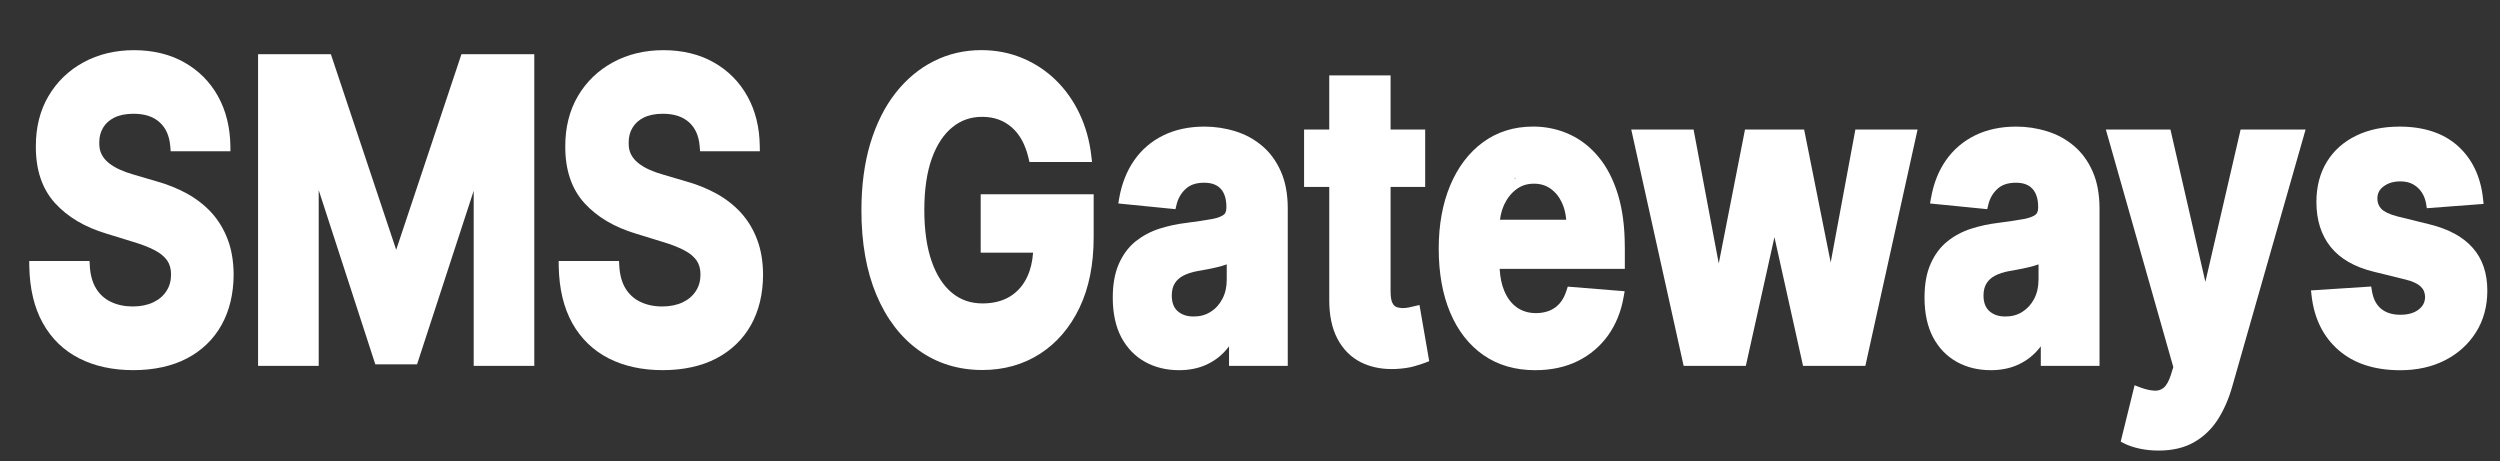 <?xml version="1.0" encoding="utf-8"?>
<!-- Generator: Adobe Illustrator 27.0.0, SVG Export Plug-In . SVG Version: 6.00 Build 0)  -->
<svg version="1.1" id="Layer_1" xmlns="http://www.w3.org/2000/svg" xmlns:xlink="http://www.w3.org/1999/xlink" x="0px" y="0px"
	 viewBox="0 0 576 106.25" style="enable-background:new 0 0 576 106.25;" xml:space="preserve">
<rect x="0" y="0" width="576" height="106.25" fill="#333333" stroke="none"/>
<style type="text/css">
	.st0{fill:#FFFFFF;}
</style>
<g>
	<path class="st0" d="M44.18-93.24c-1.18-1.27-2.58-2.34-4.2-3.21c-1.62-0.87-3.39-1.56-5.33-2.09l-3.98-1.15
		c-0.97-0.26-1.88-0.58-2.73-0.95c-0.85-0.37-1.6-0.82-2.25-1.33c-0.65-0.51-1.16-1.13-1.53-1.84c-0.37-0.71-0.54-1.55-0.51-2.5
		c0-1.15,0.28-2.17,0.83-3.08s1.36-1.61,2.41-2.13c1.05-0.51,2.35-0.77,3.88-0.77c2.25,0,4.03,0.58,5.35,1.75
		c1.31,1.17,2.06,2.8,2.23,4.9h8.98c-0.04-3.18-0.75-5.98-2.12-8.4c-1.37-2.42-3.29-4.3-5.75-5.66c-2.46-1.36-5.34-2.03-8.63-2.03
		c-3.23,0-6.12,0.68-8.66,2.03c-2.54,1.36-4.54,3.24-5.99,5.66s-2.17,5.24-2.15,8.48c-0.01,3.95,1.06,7.09,3.23,9.42
		c2.16,2.33,5.12,4.04,8.85,5.14l4.83,1.46c1.62,0.47,2.98,0.99,4.1,1.56c1.12,0.57,1.97,1.27,2.55,2.09
		c0.58,0.82,0.88,1.83,0.88,3.02c0,1.29-0.32,2.43-0.97,3.42c-0.65,0.99-1.56,1.76-2.74,2.32c-1.18,0.56-2.56,0.84-4.15,0.84
		c-1.62,0-3.06-0.3-4.34-0.9c-1.28-0.6-2.29-1.49-3.05-2.69c-0.76-1.19-1.19-2.68-1.29-4.47h-9.07c0.07,3.84,0.85,7.07,2.33,9.66
		c1.48,2.6,3.54,4.56,6.19,5.88c2.65,1.32,5.76,1.98,9.34,1.98c3.61,0,6.69-0.66,9.26-1.97c2.56-1.31,4.52-3.16,5.89-5.56
		c1.36-2.39,2.05-5.22,2.07-8.49c-0.01-2.23-0.35-4.2-1.01-5.92C46.28-90.47,45.36-91.97,44.18-93.24z"/>
	<polygon class="st0" points="78.51,-85.1 77.99,-85.1 65.78,-120.99 54.22,-120.99 54.22,-67.57 63.31,-67.57 63.31,-102.47 
		63.68,-102.47 75.16,-67.83 81.35,-67.83 92.82,-102.34 93.19,-102.34 93.19,-67.57 102.28,-67.57 102.28,-120.99 90.72,-120.99 	
		"/>
	<path class="st0" d="M139.86-93.24c-1.18-1.27-2.58-2.34-4.2-3.21c-1.62-0.87-3.39-1.56-5.33-2.09l-3.98-1.15
		c-0.97-0.26-1.88-0.58-2.73-0.95c-0.85-0.37-1.6-0.82-2.25-1.33s-1.16-1.13-1.53-1.84c-0.37-0.71-0.54-1.55-0.51-2.5
		c0-1.15,0.28-2.17,0.83-3.08s1.36-1.61,2.41-2.13c1.05-0.51,2.34-0.77,3.88-0.77c2.25,0,4.03,0.58,5.35,1.75
		c1.31,1.17,2.06,2.8,2.23,4.9h8.98c-0.04-3.18-0.75-5.98-2.12-8.4c-1.37-2.42-3.29-4.3-5.75-5.66s-5.34-2.03-8.63-2.03
		c-3.23,0-6.12,0.68-8.66,2.03s-4.54,3.24-5.99,5.66s-2.17,5.24-2.15,8.48c-0.01,3.95,1.06,7.09,3.23,9.42
		c2.16,2.33,5.12,4.04,8.85,5.14l4.83,1.46c1.62,0.47,2.98,0.99,4.1,1.56c1.12,0.57,1.97,1.27,2.55,2.09
		c0.58,0.82,0.88,1.83,0.88,3.02c0,1.29-0.33,2.43-0.97,3.42s-1.56,1.76-2.74,2.32c-1.18,0.56-2.56,0.84-4.15,0.84
		c-1.62,0-3.06-0.3-4.34-0.9c-1.28-0.6-2.29-1.49-3.05-2.69c-0.76-1.19-1.19-2.68-1.29-4.47h-9.07c0.07,3.84,0.85,7.07,2.33,9.66
		c1.48,2.6,3.54,4.56,6.19,5.88c2.65,1.32,5.76,1.98,9.34,1.98c3.61,0,6.69-0.66,9.25-1.97c2.56-1.31,4.52-3.16,5.89-5.56
		c1.36-2.39,2.05-5.22,2.07-8.49c-0.01-2.23-0.35-4.2-1.01-5.92C141.97-90.47,141.05-91.97,139.86-93.24z"/>
	<path class="st0" d="M184.83-87.66h9.51c-0.04,2.13-0.43,4-1.19,5.58c-0.8,1.67-1.95,2.96-3.46,3.87
		c-1.51,0.91-3.32,1.37-5.44,1.37c-2.34,0-4.37-0.68-6.08-2.05c-1.72-1.37-3.05-3.35-3.98-5.96c-0.94-2.61-1.41-5.77-1.41-9.49
		c0-3.72,0.48-6.87,1.43-9.46c0.95-2.58,2.28-4.55,3.99-5.91s3.7-2.03,5.96-2.03c1.21,0,2.32,0.18,3.32,0.55
		c1,0.37,1.9,0.89,2.68,1.58s1.45,1.52,2,2.5c0.55,0.98,0.97,2.11,1.28,3.38h9.52c-0.3-2.64-0.99-5.06-2.06-7.26
		c-1.07-2.2-2.44-4.1-4.12-5.7c-1.68-1.6-3.6-2.84-5.77-3.72c-2.16-0.88-4.5-1.32-7.01-1.32c-2.93,0-5.65,0.62-8.16,1.85
		c-2.51,1.23-4.71,3.03-6.6,5.4c-1.89,2.37-3.36,5.25-4.41,8.65c-1.05,3.4-1.57,7.26-1.57,11.59c0,5.63,0.88,10.5,2.63,14.59
		s4.2,7.25,7.35,9.47c3.15,2.22,6.8,3.33,10.95,3.33c3.72,0,7.03-0.91,9.91-2.73c2.89-1.82,5.15-4.41,6.8-7.77
		c1.65-3.36,2.47-7.4,2.47-12.09v-6.73h-18.55V-87.66z"/>
	<path class="st0" d="M234.18-104.95c-1.32-1.1-2.83-1.9-4.52-2.43c-1.7-0.52-3.47-0.78-5.32-0.78c-2.66,0-4.99,0.48-7,1.45
		c-2.01,0.96-3.65,2.34-4.92,4.12c-1.27,1.78-2.12,3.89-2.55,6.33l8.53,0.83c0.32-1.32,0.97-2.42,1.95-3.3
		c0.98-0.88,2.3-1.32,3.96-1.32c1.57,0,2.79,0.45,3.65,1.36c0.86,0.9,1.29,2.18,1.29,3.83v0.16c0,0.85-0.27,1.5-0.8,1.93
		c-0.53,0.43-1.39,0.76-2.58,0.98c-1.18,0.22-2.74,0.45-4.68,0.69c-1.65,0.19-3.21,0.52-4.71,0.99c-1.49,0.47-2.83,1.17-3.99,2.09
		c-1.17,0.92-2.09,2.14-2.77,3.65c-0.68,1.51-1.02,3.38-1.02,5.61c0,2.64,0.48,4.85,1.44,6.61c0.96,1.76,2.27,3.1,3.93,3.99
		c1.66,0.9,3.55,1.34,5.67,1.34c1.65,0,3.1-0.27,4.35-0.8c1.26-0.53,2.33-1.27,3.23-2.22c0.89-0.95,1.61-2.05,2.14-3.3h0.26v5.56
		h8.75V-94.6c0-2.38-0.38-4.43-1.15-6.14C236.54-102.45,235.5-103.86,234.18-104.95z M229.29-81.89c0,1.41-0.3,2.67-0.89,3.78
		c-0.59,1.11-1.41,2-2.45,2.65c-1.04,0.65-2.24,0.98-3.59,0.98c-1.41,0-2.58-0.39-3.5-1.19c-0.92-0.79-1.37-1.94-1.37-3.46
		c0-1.04,0.22-1.92,0.67-2.62c0.45-0.7,1.07-1.26,1.88-1.68c0.81-0.42,1.75-0.72,2.84-0.91c0.5-0.09,1.07-0.19,1.69-0.3
		c0.62-0.11,1.24-0.24,1.86-0.39c0.62-0.15,1.18-0.31,1.68-0.5c0.5-0.18,0.89-0.39,1.18-0.61V-81.89z"/>
	<path class="st0" d="M261.46-76.11c-0.43,0.1-0.87,0.14-1.3,0.14c-0.62,0-1.17-0.11-1.64-0.34c-0.47-0.23-0.83-0.62-1.09-1.19
		c-0.26-0.57-0.39-1.36-0.39-2.39v-19.41h6.26v-8.35h-6.26v-9.6h-9.22v9.6h-4.55v8.35h4.55v20.87c-0.01,2.63,0.44,4.8,1.36,6.52
		c0.92,1.72,2.22,2.99,3.89,3.81c1.67,0.82,3.61,1.17,5.83,1.07c1.2-0.05,2.21-0.2,3.05-0.43c0.84-0.24,1.49-0.44,1.95-0.61
		l-1.45-8.27C262.23-76.28,261.9-76.21,261.46-76.11z"/>
	<path class="st0" d="M294.86-103.1c-1.42-1.69-3.08-2.95-4.98-3.8c-1.9-0.84-3.94-1.26-6.14-1.26c-3.26,0-6.1,0.87-8.52,2.61
		c-2.42,1.74-4.29,4.16-5.62,7.28c-1.33,3.11-1.99,6.73-1.99,10.85c0,4.23,0.66,7.88,1.99,10.97c1.33,3.09,3.22,5.47,5.68,7.15
		c2.46,1.68,5.4,2.52,8.82,2.52c2.74,0,5.16-0.51,7.26-1.53c2.1-1.02,3.82-2.44,5.15-4.28c1.33-1.83,2.22-3.99,2.65-6.46l-8.53-0.68
		c-0.32,1.01-0.78,1.86-1.39,2.56c-0.61,0.7-1.34,1.22-2.19,1.56c-0.85,0.35-1.79,0.52-2.81,0.52c-1.55,0-2.88-0.39-4.01-1.17
		c-1.13-0.78-1.99-1.9-2.61-3.34c-0.61-1.44-0.92-3.16-0.92-5.14v-0.03h22.64v-3.05c0-3.41-0.4-6.39-1.19-8.93
		C297.38-99.29,296.28-101.41,294.86-103.1z M276.75-91.65c0.06-1.44,0.35-2.76,0.91-3.95c0.61-1.3,1.45-2.33,2.52-3.1
		c1.07-0.77,2.31-1.16,3.71-1.16c1.34,0,2.52,0.35,3.54,1.06c1.02,0.7,1.81,1.67,2.39,2.91c0.58,1.23,0.87,2.65,0.87,4.25H276.75z"
		/>
	<polygon class="st0" points="337.69,-80.87 337.41,-80.87 331.95,-107.64 322.79,-107.64 317.43,-80.72 317.12,-80.72 
		311.97,-107.64 302.64,-107.64 311.69,-67.57 321.43,-67.57 327.15,-92.77 327.56,-92.77 333.27,-67.57 343.04,-67.57 
		352.06,-107.64 342.75,-107.64 	"/>
	<path class="st0" d="M380.89-104.95c-1.32-1.1-2.83-1.9-4.52-2.43c-1.7-0.52-3.47-0.78-5.32-0.78c-2.66,0-4.99,0.48-7,1.45
		c-2.01,0.96-3.65,2.34-4.92,4.12c-1.27,1.78-2.12,3.89-2.55,6.33l8.53,0.83c0.32-1.32,0.97-2.42,1.95-3.3
		c0.98-0.88,2.3-1.32,3.96-1.32c1.57,0,2.79,0.45,3.65,1.36c0.86,0.9,1.29,2.18,1.29,3.83v0.16c0,0.85-0.27,1.5-0.8,1.93
		c-0.53,0.43-1.39,0.76-2.58,0.98c-1.18,0.22-2.74,0.45-4.68,0.69c-1.65,0.19-3.21,0.52-4.71,0.99c-1.49,0.47-2.83,1.17-3.99,2.09
		c-1.17,0.92-2.09,2.14-2.77,3.65c-0.68,1.51-1.02,3.38-1.02,5.61c0,2.64,0.48,4.85,1.44,6.61c0.96,1.76,2.27,3.1,3.93,3.99
		c1.66,0.9,3.55,1.34,5.67,1.34c1.65,0,3.1-0.27,4.35-0.8s2.33-1.27,3.23-2.22c0.89-0.95,1.61-2.05,2.14-3.3h0.26v5.56h8.75V-94.6
		c0-2.38-0.38-4.43-1.15-6.14C383.25-102.45,382.21-103.86,380.89-104.95z M376.01-81.89c0,1.41-0.3,2.67-0.89,3.78
		c-0.59,1.11-1.41,2-2.45,2.65c-1.04,0.65-2.24,0.98-3.59,0.98c-1.41,0-2.58-0.39-3.5-1.19c-0.92-0.79-1.37-1.94-1.37-3.46
		c0-1.04,0.22-1.92,0.67-2.62c0.45-0.7,1.07-1.26,1.88-1.68c0.81-0.42,1.75-0.72,2.84-0.91c0.5-0.09,1.07-0.19,1.69-0.3
		c0.62-0.11,1.24-0.24,1.86-0.39c0.62-0.15,1.18-0.31,1.68-0.5c0.5-0.18,0.89-0.39,1.18-0.61V-81.89z"/>
	<path class="st0" d="M405.41-78.21h-0.35l-6.88-29.42h-9.7l11.93,41.21l-0.54,1.7c-0.4,1.25-0.93,2.14-1.57,2.66
		c-0.64,0.52-1.4,0.76-2.27,0.73c-0.87-0.04-1.85-0.25-2.93-0.65l-2.08,8.3c0.66,0.33,1.51,0.6,2.52,0.82
		c1.02,0.22,2.11,0.33,3.28,0.33c2.28,0,4.23-0.44,5.85-1.32c1.62-0.88,2.96-2.12,4.02-3.73c1.06-1.61,1.9-3.49,2.52-5.65
		l12.92-44.4h-9.76L405.41-78.21z"/>
	<path class="st0" d="M452.88-86.98c-1.59-1.77-4-3.06-7.23-3.86l-6.02-1.46c-1.54-0.4-2.63-0.93-3.27-1.59
		c-0.64-0.66-0.95-1.47-0.95-2.43c0-1.2,0.49-2.16,1.47-2.88c0.98-0.72,2.19-1.08,3.62-1.08c1.07,0,1.99,0.21,2.76,0.64
		c0.77,0.43,1.4,0.99,1.87,1.7c0.48,0.7,0.79,1.49,0.93,2.36l8.44-0.63c-0.4-3.69-1.82-6.6-4.23-8.74
		c-2.42-2.14-5.73-3.21-9.93-3.21c-2.84,0-5.32,0.5-7.44,1.51c-2.11,1.01-3.75,2.44-4.91,4.3c-1.16,1.86-1.74,4.08-1.74,6.65
		c0,2.99,0.79,5.45,2.37,7.38c1.58,1.93,3.99,3.29,7.24,4.07l5.76,1.38c1.44,0.35,2.51,0.85,3.2,1.5c0.69,0.65,1.05,1.48,1.06,2.49
		c-0.01,1.2-0.52,2.18-1.51,2.93c-0.99,0.76-2.29,1.14-3.91,1.14c-1.64,0-3-0.42-4.05-1.27c-1.05-0.84-1.72-2.07-1.99-3.69
		l-9.07,0.57c0.45,3.83,1.97,6.85,4.58,9.06c2.6,2.22,6.11,3.33,10.51,3.33c2.89,0,5.44-0.55,7.65-1.66
		c2.21-1.1,3.96-2.65,5.24-4.63s1.92-4.29,1.92-6.91C455.26-82.87,454.47-85.2,452.88-86.98z"/>
</g>
<g>
	<path class="st0" d="M53.83,63.26c-0.02,4.44-0.96,8.35-2.79,11.62c-1.84,3.3-4.53,5.89-7.98,7.7c-3.43,1.78-7.59,2.7-12.35,2.7
		c-4.73,0-8.92-0.91-12.45-2.71c-3.58-1.82-6.4-4.55-8.39-8.12c-1.98-3.54-3.03-7.95-3.12-13.11l-0.02-1.21h13.9l0.06,1.12
		c0.12,2.11,0.62,3.88,1.47,5.25c0.84,1.37,1.96,2.36,3.4,3.05c1.45,0.7,3.15,1.06,5.01,1.06c1.84,0,3.44-0.33,4.77-0.97
		c1.31-0.63,2.29-1.47,3.01-2.59c0.71-1.1,1.06-2.34,1.06-3.8c0-1.32-0.3-2.38-0.9-3.24c-0.63-0.9-1.59-1.69-2.84-2.34
		c-1.35-0.71-3.04-1.37-5.01-1.95l-6.16-1.9c-4.95-1.48-8.93-3.84-11.82-7.02c-2.96-3.24-4.44-7.63-4.42-13.04
		c-0.02-4.38,0.95-8.3,2.91-11.62c1.95-3.31,4.67-5.94,8.08-7.79c3.41-1.85,7.31-2.79,11.62-2.79c4.37,0,8.27,0.94,11.57,2.8
		c3.31,1.86,5.94,4.49,7.79,7.82c1.83,3.29,2.79,7.16,2.85,11.47l0.01,1.2H39.32l-0.08-1.09c-0.2-2.43-1-4.26-2.46-5.58
		s-3.42-1.97-6.01-1.97c-1.76,0-3.24,0.3-4.42,0.88c-1.14,0.57-2,1.33-2.59,2.32c-0.59,1-0.89,2.1-0.89,3.39
		c-0.02,1.07,0.14,1.97,0.52,2.72c0.39,0.77,0.94,1.44,1.63,2c0.75,0.61,1.63,1.13,2.61,1.57c1.03,0.46,2.14,0.86,3.3,1.18l5.11,1.5
		c2.52,0.7,4.88,1.65,7.02,2.82c2.16,1.19,4.07,2.67,5.67,4.41c1.6,1.76,2.86,3.85,3.75,6.22C53.36,57.51,53.81,60.23,53.83,63.26z"
		/>
	<polygon class="st0" points="123.1,12.48 123.1,84.29 109.14,84.29 109.14,43.95 96.09,83.94 86.47,83.94 73.43,43.8 73.43,84.29 
		59.46,84.29 59.46,12.48 76.23,12.48 91.28,57.56 106.32,12.48 	"/>
	<path class="st0" d="M175.81,63.26c-0.01,4.44-0.95,8.35-2.78,11.62c-1.85,3.3-4.54,5.89-7.99,7.7c-3.42,1.78-7.58,2.7-12.35,2.7
		c-4.73,0-8.91-0.91-12.45-2.71c-3.56-1.82-6.39-4.55-8.39-8.12c-1.97-3.54-3.03-7.95-3.12-13.11l-0.01-1.21h13.9l0.06,1.12
		c0.12,2.11,0.61,3.88,1.46,5.25c0.86,1.37,1.96,2.36,3.4,3.05c1.46,0.7,3.15,1.06,5.02,1.06c1.83,0,3.43-0.33,4.76-0.97
		c1.31-0.63,2.29-1.47,3.01-2.59c0.71-1.1,1.06-2.34,1.06-3.8c0-1.32-0.3-2.38-0.9-3.24c-0.63-0.9-1.58-1.69-2.84-2.34
		c-1.35-0.71-3.04-1.37-5.01-1.95l-6.16-1.9c-4.94-1.48-8.92-3.84-11.82-7.02c-2.95-3.24-4.44-7.63-4.42-13.04
		c-0.02-4.38,0.96-8.29,2.91-11.62c1.95-3.31,4.67-5.94,8.09-7.79c3.4-1.85,7.31-2.79,11.6-2.79c4.38,0,8.28,0.94,11.58,2.8
		c3.31,1.86,5.93,4.49,7.78,7.82c1.84,3.29,2.8,7.16,2.85,11.47l0.02,1.2H161.3l-0.09-1.09c-0.19-2.45-1-4.26-2.45-5.58
		c-1.45-1.31-3.47-1.97-6.02-1.97c-1.76,0-3.24,0.3-4.42,0.88c-1.14,0.57-1.98,1.33-2.58,2.32c-0.61,1-0.89,2.1-0.89,3.39
		c-0.04,1.07,0.14,1.97,0.51,2.72c0.39,0.77,0.94,1.44,1.64,2c0.74,0.61,1.62,1.13,2.6,1.57c1.03,0.46,2.15,0.86,3.31,1.18l5.1,1.5
		c2.52,0.7,4.89,1.65,7.02,2.82c2.17,1.19,4.07,2.67,5.67,4.41c1.6,1.76,2.87,3.85,3.75,6.22
		C175.33,57.51,175.79,60.25,175.81,63.26z"/>
	<path class="st0" d="M251.98,44.76v9.93c0,6.26-1.1,11.71-3.27,16.23c-2.19,4.56-5.24,8.12-9.1,10.6
		c-3.85,2.47-8.31,3.73-13.28,3.73c-5.52,0-10.45-1.53-14.66-4.55c-4.17-2.99-7.46-7.31-9.76-12.8c-2.29-5.44-3.44-11.98-3.44-19.43
		c0-5.71,0.69-10.89,2.04-15.41c1.38-4.54,3.33-8.46,5.82-11.63c2.51-3.2,5.48-5.67,8.83-7.34c3.35-1.69,7.03-2.54,10.93-2.54
		c3.35,0,6.51,0.61,9.4,1.81c2.9,1.2,5.5,2.9,7.73,5.07c2.23,2.17,4.09,4.77,5.5,7.76c1.41,2.96,2.33,6.26,2.73,9.81l0.15,1.32
		h-14.42l-0.21-0.91c-0.36-1.53-0.87-2.91-1.51-4.09c-0.63-1.15-1.41-2.14-2.3-2.93s-1.91-1.4-3.04-1.83
		c-1.15-0.43-2.44-0.64-3.82-0.64c-2.64,0-4.88,0.78-6.87,2.39c-2,1.62-3.59,4.03-4.72,7.15c-1.16,3.22-1.75,7.21-1.75,11.89
		c0,4.68,0.57,8.69,1.72,11.94c1.12,3.17,2.7,5.59,4.7,7.22c2,1.62,4.29,2.4,7.01,2.4c2.47,0,4.6-0.55,6.32-1.6
		c1.73-1.08,3.03-2.55,3.96-4.53c0.75-1.59,1.2-3.46,1.35-5.57h-12.07V44.76H251.98z"/>
	<path class="st0" d="M295.12,39.52c-1.05-2.39-2.49-4.37-4.31-5.9c-1.79-1.52-3.87-2.66-6.18-3.37c-2.26-0.71-4.66-1.08-7.13-1.08
		c-3.55,0-6.73,0.68-9.45,2.01c-2.73,1.34-5,3.27-6.72,5.74c-1.71,2.45-2.87,5.38-3.46,8.69l-0.21,1.27l13.17,1.31l0.24-1.01
		c0.36-1.5,1.06-2.7,2.14-3.68c1.03-0.95,2.42-1.4,4.24-1.4c1.67,0,2.92,0.45,3.79,1.38c0.88,0.95,1.32,2.35,1.32,4.18v0.2
		c0,0.99-0.33,1.38-0.59,1.59c-0.36,0.3-1.13,0.71-2.74,1.02c-1.47,0.27-3.46,0.57-5.88,0.88c-2.17,0.26-4.26,0.71-6.22,1.34
		c-2.03,0.65-3.87,1.64-5.48,2.91c-1.63,1.32-2.93,3.06-3.87,5.2c-0.93,2.1-1.4,4.72-1.4,7.77c0,3.61,0.67,6.69,1.97,9.15
		c1.33,2.49,3.18,4.39,5.49,5.67c2.28,1.26,4.91,1.9,7.8,1.9c2.26,0,4.28-0.39,6.02-1.14c1.75-0.75,3.27-1.82,4.51-3.16
		c0.34-0.38,0.69-0.78,1-1.2v4.51h13.53V47.98C296.69,44.73,296.17,41.89,295.12,39.52z M282.64,64.49c0,1.63-0.33,3.1-1,4.36
		c-0.67,1.28-1.54,2.26-2.71,2.99c-1.14,0.74-2.42,1.08-3.93,1.08c-1.52,0-2.72-0.4-3.68-1.24c-0.9-0.81-1.34-1.98-1.34-3.6
		c0-1.13,0.23-2.07,0.68-2.78c0.46-0.75,1.09-1.32,1.94-1.77c0.91-0.48,2.02-0.84,3.27-1.07c0.65-0.11,1.38-0.24,2.17-0.39
		c0.81-0.15,1.63-0.32,2.43-0.52c0.8-0.19,1.52-0.4,2.17-0.64V64.49z"/>
	<path class="st0" d="M329.29,83.21l-0.91,0.36c-0.63,0.24-1.47,0.51-2.59,0.83c-1.14,0.32-2.54,0.53-4.16,0.61
		c-0.33,0.01-0.67,0.02-0.99,0.02c-2.63,0-4.99-0.52-7.04-1.54c-2.34-1.16-4.18-3.01-5.46-5.45c-1.27-2.41-1.9-5.45-1.88-9.04V43.07
		h-5.8V29.84h5.8V17.37h14.13v12.47h7.97v13.23h-7.97V67.1c0,1.44,0.2,2.22,0.38,2.61c0.23,0.48,0.5,0.8,0.84,0.96
		c0.76,0.37,1.88,0.4,2.96,0.17l2.48-0.57L329.29,83.21z"/>
	<path class="st0" d="M374.35,56.79c0-4.53-0.53-8.54-1.57-11.95c-1.06-3.46-2.55-6.37-4.47-8.67c-1.91-2.32-4.19-4.09-6.77-5.25
		c-2.55-1.16-5.36-1.76-8.31-1.76c-4.39,0-8.28,1.22-11.56,3.62c-3.24,2.38-5.78,5.73-7.55,9.95c-1.75,4.18-2.64,9.07-2.64,14.56
		c0,5.63,0.89,10.57,2.64,14.72c1.77,4.2,4.35,7.5,7.66,9.8c3.33,2.32,7.34,3.48,11.93,3.48c3.66,0,6.95-0.7,9.79-2.1
		s5.19-3.4,7.01-5.93c1.79-2.53,3.01-5.51,3.58-8.88l0.23-1.28l-13.11-1.06l-0.29,0.9c-0.36,1.15-0.87,2.13-1.53,2.91
		c-0.65,0.76-1.43,1.32-2.34,1.71c-0.94,0.38-2,0.58-3.14,0.58c-1.73,0-3.17-0.43-4.42-1.31c-1.25-0.88-2.22-2.17-2.91-3.82
		c-0.61-1.44-0.95-3.14-1.06-5.07h28.84V56.79z M349.19,40.93v0.2h-0.31C348.99,41.08,349.08,40.99,349.19,40.93z M345.6,50.63
		c0.15-1.26,0.48-2.41,0.95-3.46c0.69-1.48,1.64-2.68,2.84-3.58c1.18-0.86,2.49-1.27,4.04-1.27c1.47,0,2.72,0.38,3.82,1.15
		c1.13,0.8,2,1.88,2.65,3.3c0.52,1.14,0.84,2.42,0.95,3.85H345.6z"/>
	<path class="st0" d="M349.19,40.93v0.2h-0.31C348.99,41.08,349.08,40.99,349.19,40.93z"/>
	<polygon class="st0" points="441.81,29.84 429.78,84.29 415.42,84.29 408.83,54.64 402.24,84.29 387.91,84.29 375.84,29.84 
		390.2,29.84 396,60.71 402.05,29.84 415.67,29.84 421.79,60.47 427.48,29.84 	"/>
	<path class="st0" d="M482.15,39.52c-1.05-2.39-2.49-4.37-4.31-5.9c-1.79-1.52-3.88-2.66-6.18-3.37c-2.27-0.71-4.67-1.08-7.13-1.08
		c-3.56,0-6.73,0.68-9.45,2.01c-2.73,1.34-5,3.27-6.73,5.74c-1.71,2.45-2.87,5.38-3.44,8.69l-0.23,1.27l13.18,1.31l0.24-1.01
		c0.36-1.5,1.05-2.7,2.13-3.68c1.03-0.95,2.42-1.4,4.25-1.4c1.67,0,2.91,0.45,3.78,1.38c0.88,0.95,1.33,2.35,1.33,4.18v0.2
		c0,0.99-0.34,1.38-0.59,1.59c-0.36,0.3-1.13,0.71-2.74,1.02c-1.47,0.27-3.46,0.57-5.88,0.88c-2.17,0.26-4.26,0.71-6.22,1.34
		c-2.04,0.65-3.88,1.64-5.48,2.92c-1.64,1.31-2.93,3.05-3.87,5.19c-0.94,2.1-1.4,4.72-1.4,7.77c0,3.61,0.67,6.69,1.97,9.15
		c1.33,2.49,3.17,4.39,5.49,5.67c2.28,1.26,4.91,1.9,7.8,1.9c2.24,0,4.28-0.39,6.01-1.14c1.75-0.75,3.27-1.82,4.51-3.16
		c0.36-0.38,0.69-0.78,1.01-1.2v4.51h13.53V47.98C483.72,44.73,483.19,41.88,482.15,39.52z M469.67,64.49c0,1.63-0.34,3.1-1,4.37
		c-0.67,1.27-1.56,2.24-2.71,2.98c-1.14,0.74-2.44,1.08-3.94,1.08c-1.52,0-2.72-0.4-3.67-1.24c-0.9-0.81-1.35-1.98-1.35-3.6
		c0-1.13,0.24-2.07,0.69-2.78c0.45-0.75,1.09-1.32,1.94-1.77c0.91-0.48,2.02-0.84,3.27-1.07c0.65-0.11,1.37-0.24,2.16-0.39
		c0.82-0.15,1.63-0.32,2.43-0.52c0.8-0.19,1.53-0.4,2.19-0.64V64.49z"/>
	<path class="st0" d="M531.21,29.84l-16.9,59.21c-0.82,2.9-1.96,5.48-3.36,7.66c-1.46,2.24-3.33,4-5.55,5.24
		c-2.22,1.24-4.93,1.86-8.03,1.86c-1.56,0-3.05-0.15-4.43-0.45c-1.39-0.31-2.57-0.7-3.49-1.18l-0.84-0.43l3.2-12.99l1.25,0.48
		c1.25,0.48,2.39,0.72,3.37,0.77c0.8,0.04,1.5-0.19,2.09-0.68c0.63-0.52,1.18-1.51,1.63-2.9l0.58-1.86l-15.54-54.73h14.88l8.05,35.1
		l8.12-35.1H531.21z"/>
	<path class="st0" d="M573.08,66.96c0,3.62-0.89,6.87-2.63,9.62c-1.75,2.76-4.15,4.92-7.15,6.44c-2.98,1.52-6.44,2.28-10.3,2.28
		c-5.87,0-10.64-1.54-14.17-4.61c-3.54-3.06-5.64-7.29-6.24-12.54l-0.14-1.24l13.87-0.9l0.18,1.07c0.31,1.82,1,3.15,2.11,4.06
		c1.14,0.93,2.58,1.38,4.42,1.38c1.78,0,3.21-0.4,4.25-1.22c0.97-0.76,1.44-1.69,1.46-2.89c-0.02-0.96-0.34-1.75-0.99-2.36
		c-0.72-0.7-1.92-1.26-3.55-1.65l-7.34-1.81c-4.38-1.07-7.7-2.99-9.87-5.69c-2.19-2.72-3.29-6.2-3.29-10.35
		c0-3.55,0.81-6.66,2.4-9.26c1.59-2.6,3.87-4.63,6.76-6.03c2.85-1.39,6.21-2.09,10-2.09c5.63,0,10.16,1.51,13.45,4.48
		c3.29,2.97,5.24,7.04,5.78,12.12l0.13,1.21l-13.08,0.99l-0.17-1.07c-0.17-0.96-0.5-1.83-1.01-2.6c-0.5-0.76-1.15-1.35-1.98-1.83
		c-0.8-0.45-1.78-0.68-2.93-0.68c-1.57,0-2.85,0.38-3.9,1.18c-0.95,0.71-1.4,1.6-1.4,2.79c0,0.94,0.3,1.7,0.89,2.34
		c0.64,0.68,1.89,1.28,3.61,1.73l7.65,1.89c4.35,1.09,7.65,2.91,9.82,5.39C571.95,59.61,573.08,62.93,573.08,66.96z"/>
</g>
</svg>
